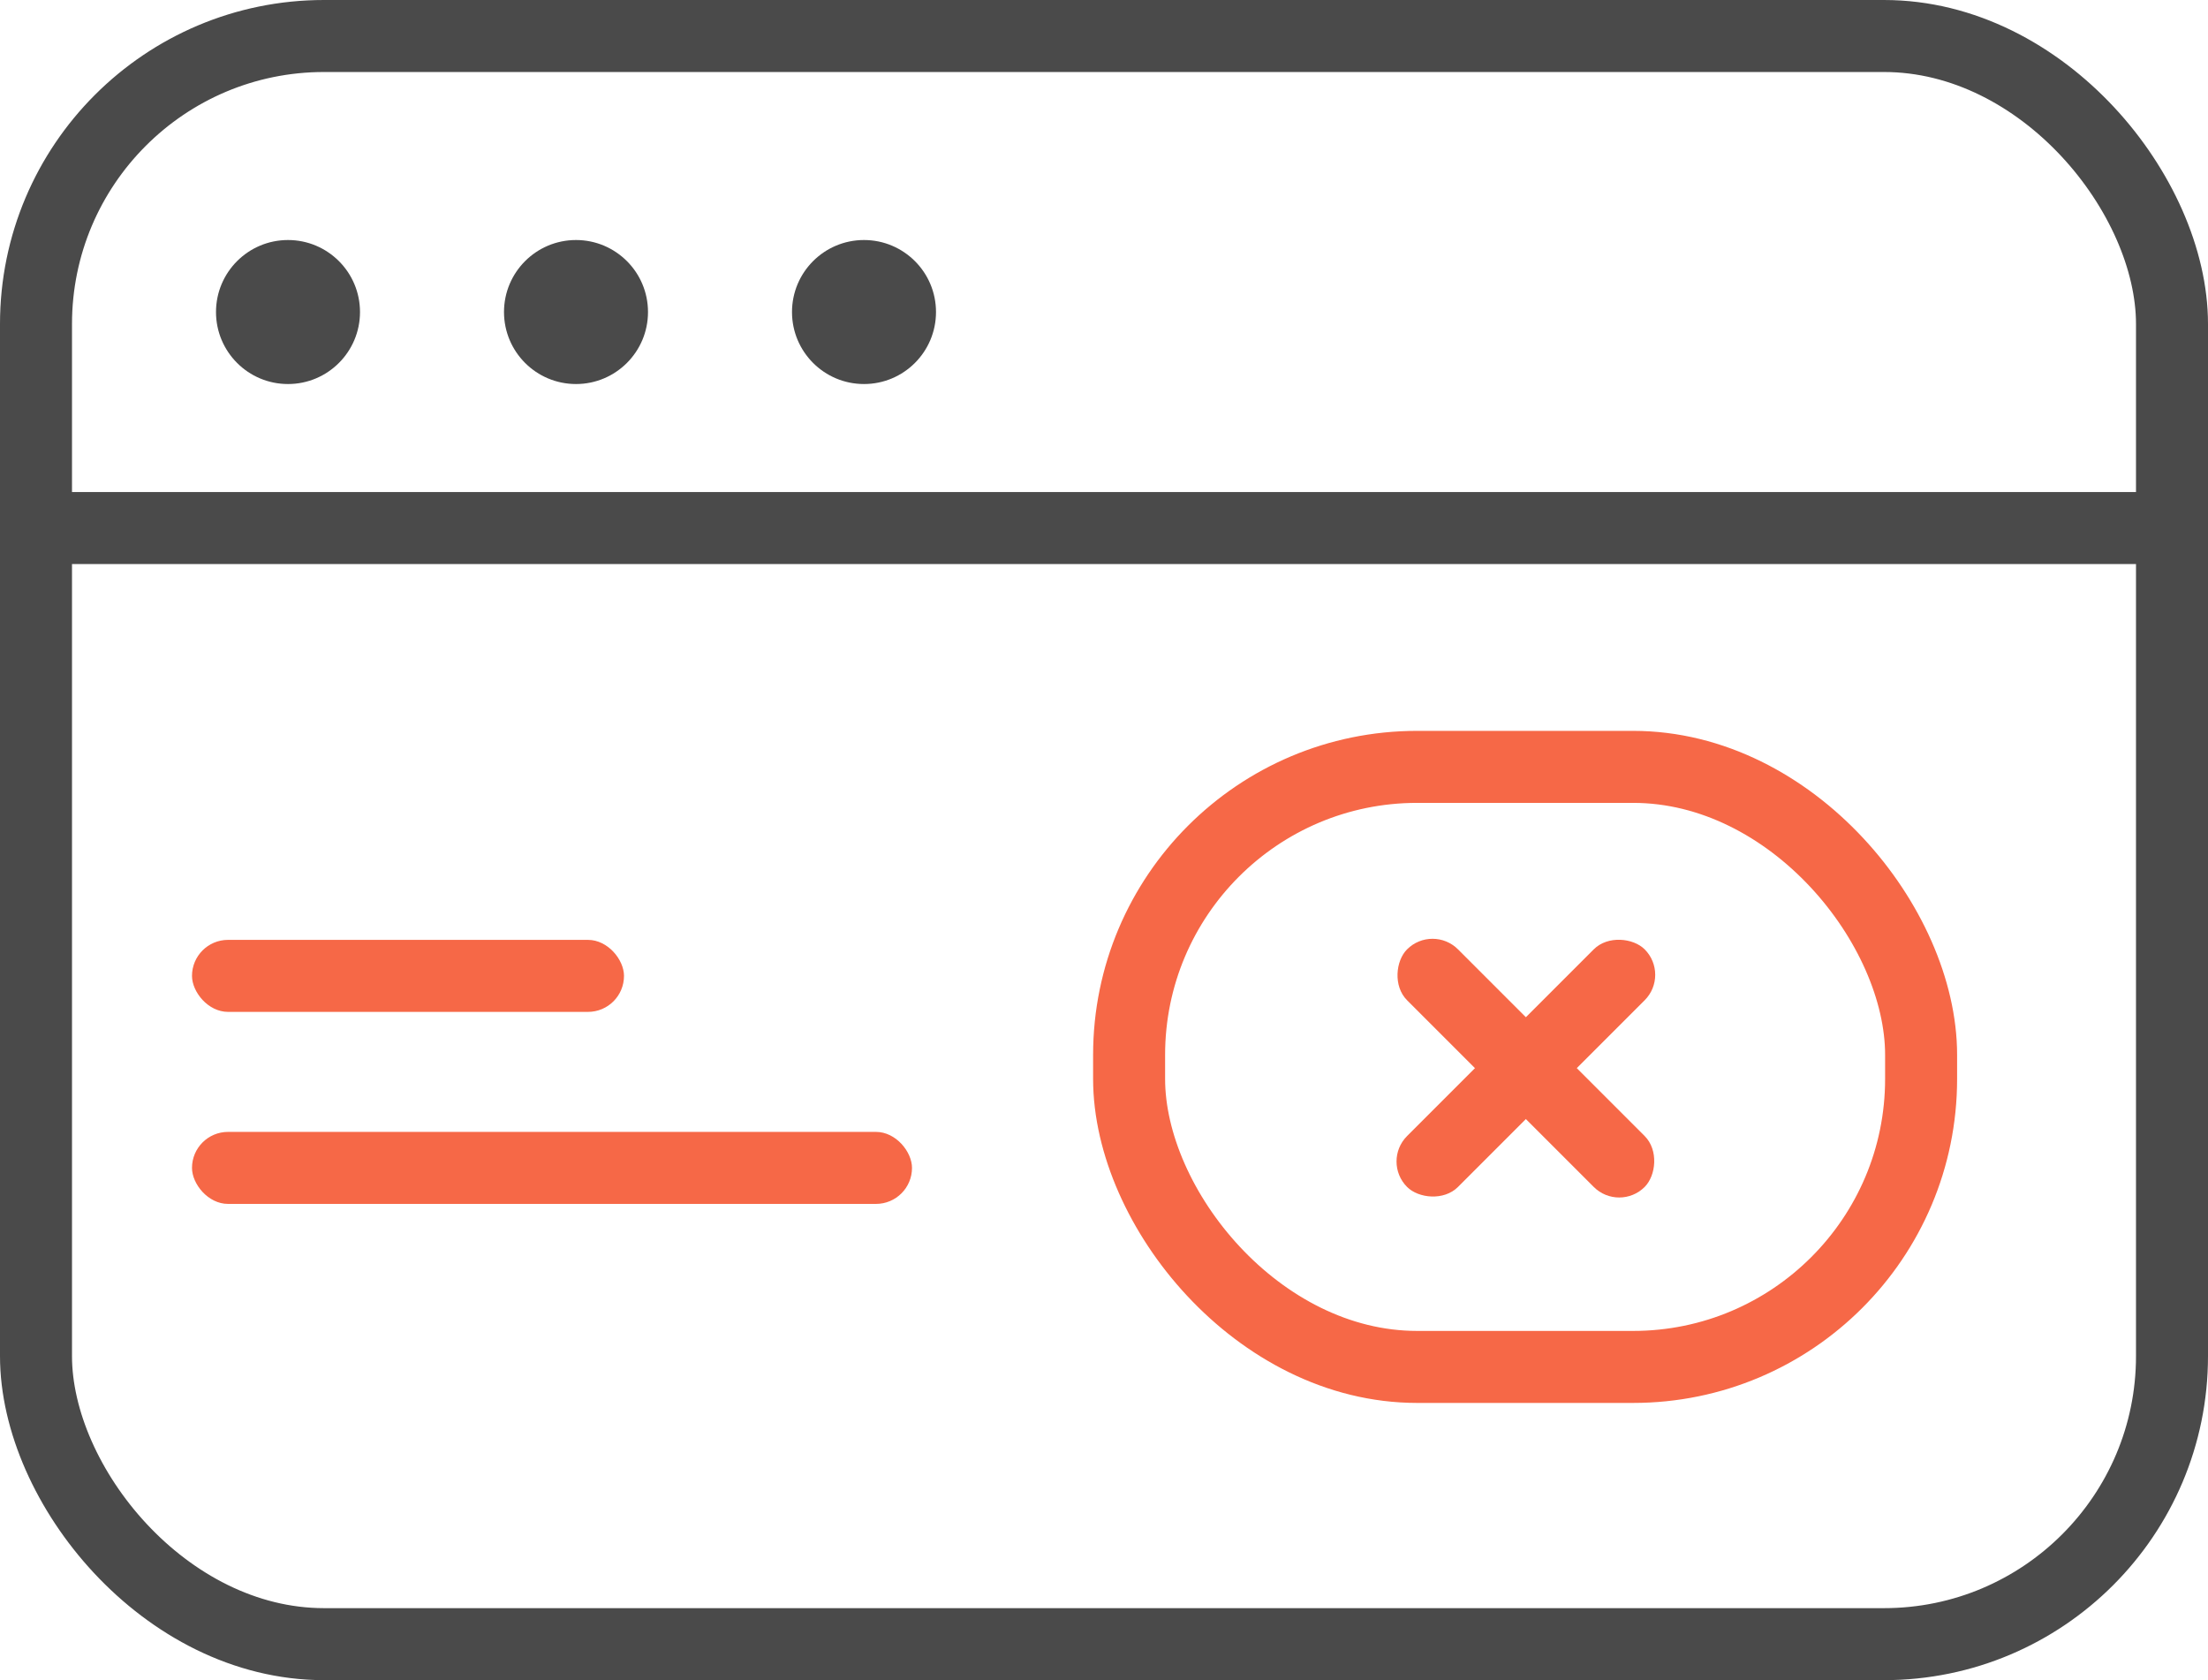 <?xml version="1.0" encoding="UTF-8"?>
<svg width="46px" height="35px" viewBox="0 0 46 35" version="1.1" xmlns="http://www.w3.org/2000/svg" xmlns:xlink="http://www.w3.org/1999/xlink">
    <title>wireframing copy</title>
    <g id="HS_Website" stroke="none" stroke-width="1" fill="none" fill-rule="evenodd">
        <g id="[desktop]-Services" transform="translate(-215, -2759)">
            <g id="Group-6-Copy-2" transform="translate(215, 2379)">
                <g id="Group-12" transform="translate(0, 380)">
                    <g id="wireframing-copy" transform="translate(0, -0)">
                        <rect id="Rectangle" stroke="#4A4A4A" stroke-width="1.5" x="0.75" y="0.75" width="44.5" height="33.5" rx="6"></rect>
                        <line x1="1" y1="11" x2="45.5" y2="11" id="Path-9" stroke="#4A4A4A" stroke-width="1.5"></line>
                        <circle id="Oval" fill="#4A4A4A" cx="6" cy="6.5" r="1.5"></circle>
                        <circle id="Oval-Copy-5" fill="#4A4A4A" cx="12" cy="6.5" r="1.5"></circle>
                        <circle id="Oval-Copy-6" fill="#4A4A4A" cx="18" cy="6.5" r="1.5"></circle>
                        <rect id="Rectangle" fill="#F66847" x="4" y="19.579" width="9" height="1.5" rx="0.75"></rect>
                        <rect id="Rectangle-Copy-5" fill="#F66847" x="4" y="23.579" width="15" height="1.5" rx="0.75"></rect>
                        <rect id="Rectangle-Copy-6" stroke="#F66847" stroke-width="1.5" x="23.523" y="15.975" width="16.5" height="12.5" rx="6"></rect>
                        <g id="Group-8" transform="translate(28.516, 18.276)" fill="#F66847">
                            <rect id="Rectangle-Copy-25" transform="translate(3.273, 3.975) rotate(-45) translate(-3.273, -3.975) " x="-0.227" y="3.225" width="7" height="1.5" rx="0.75"></rect>
                            <rect id="Rectangle-Copy-25" transform="translate(3.273, 3.975) rotate(-315) translate(-3.273, -3.975) " x="-0.227" y="3.225" width="7" height="1.5" rx="0.75"></rect>
                        </g>
                    </g>
                </g>
            </g>
        </g>
    </g>
</svg>